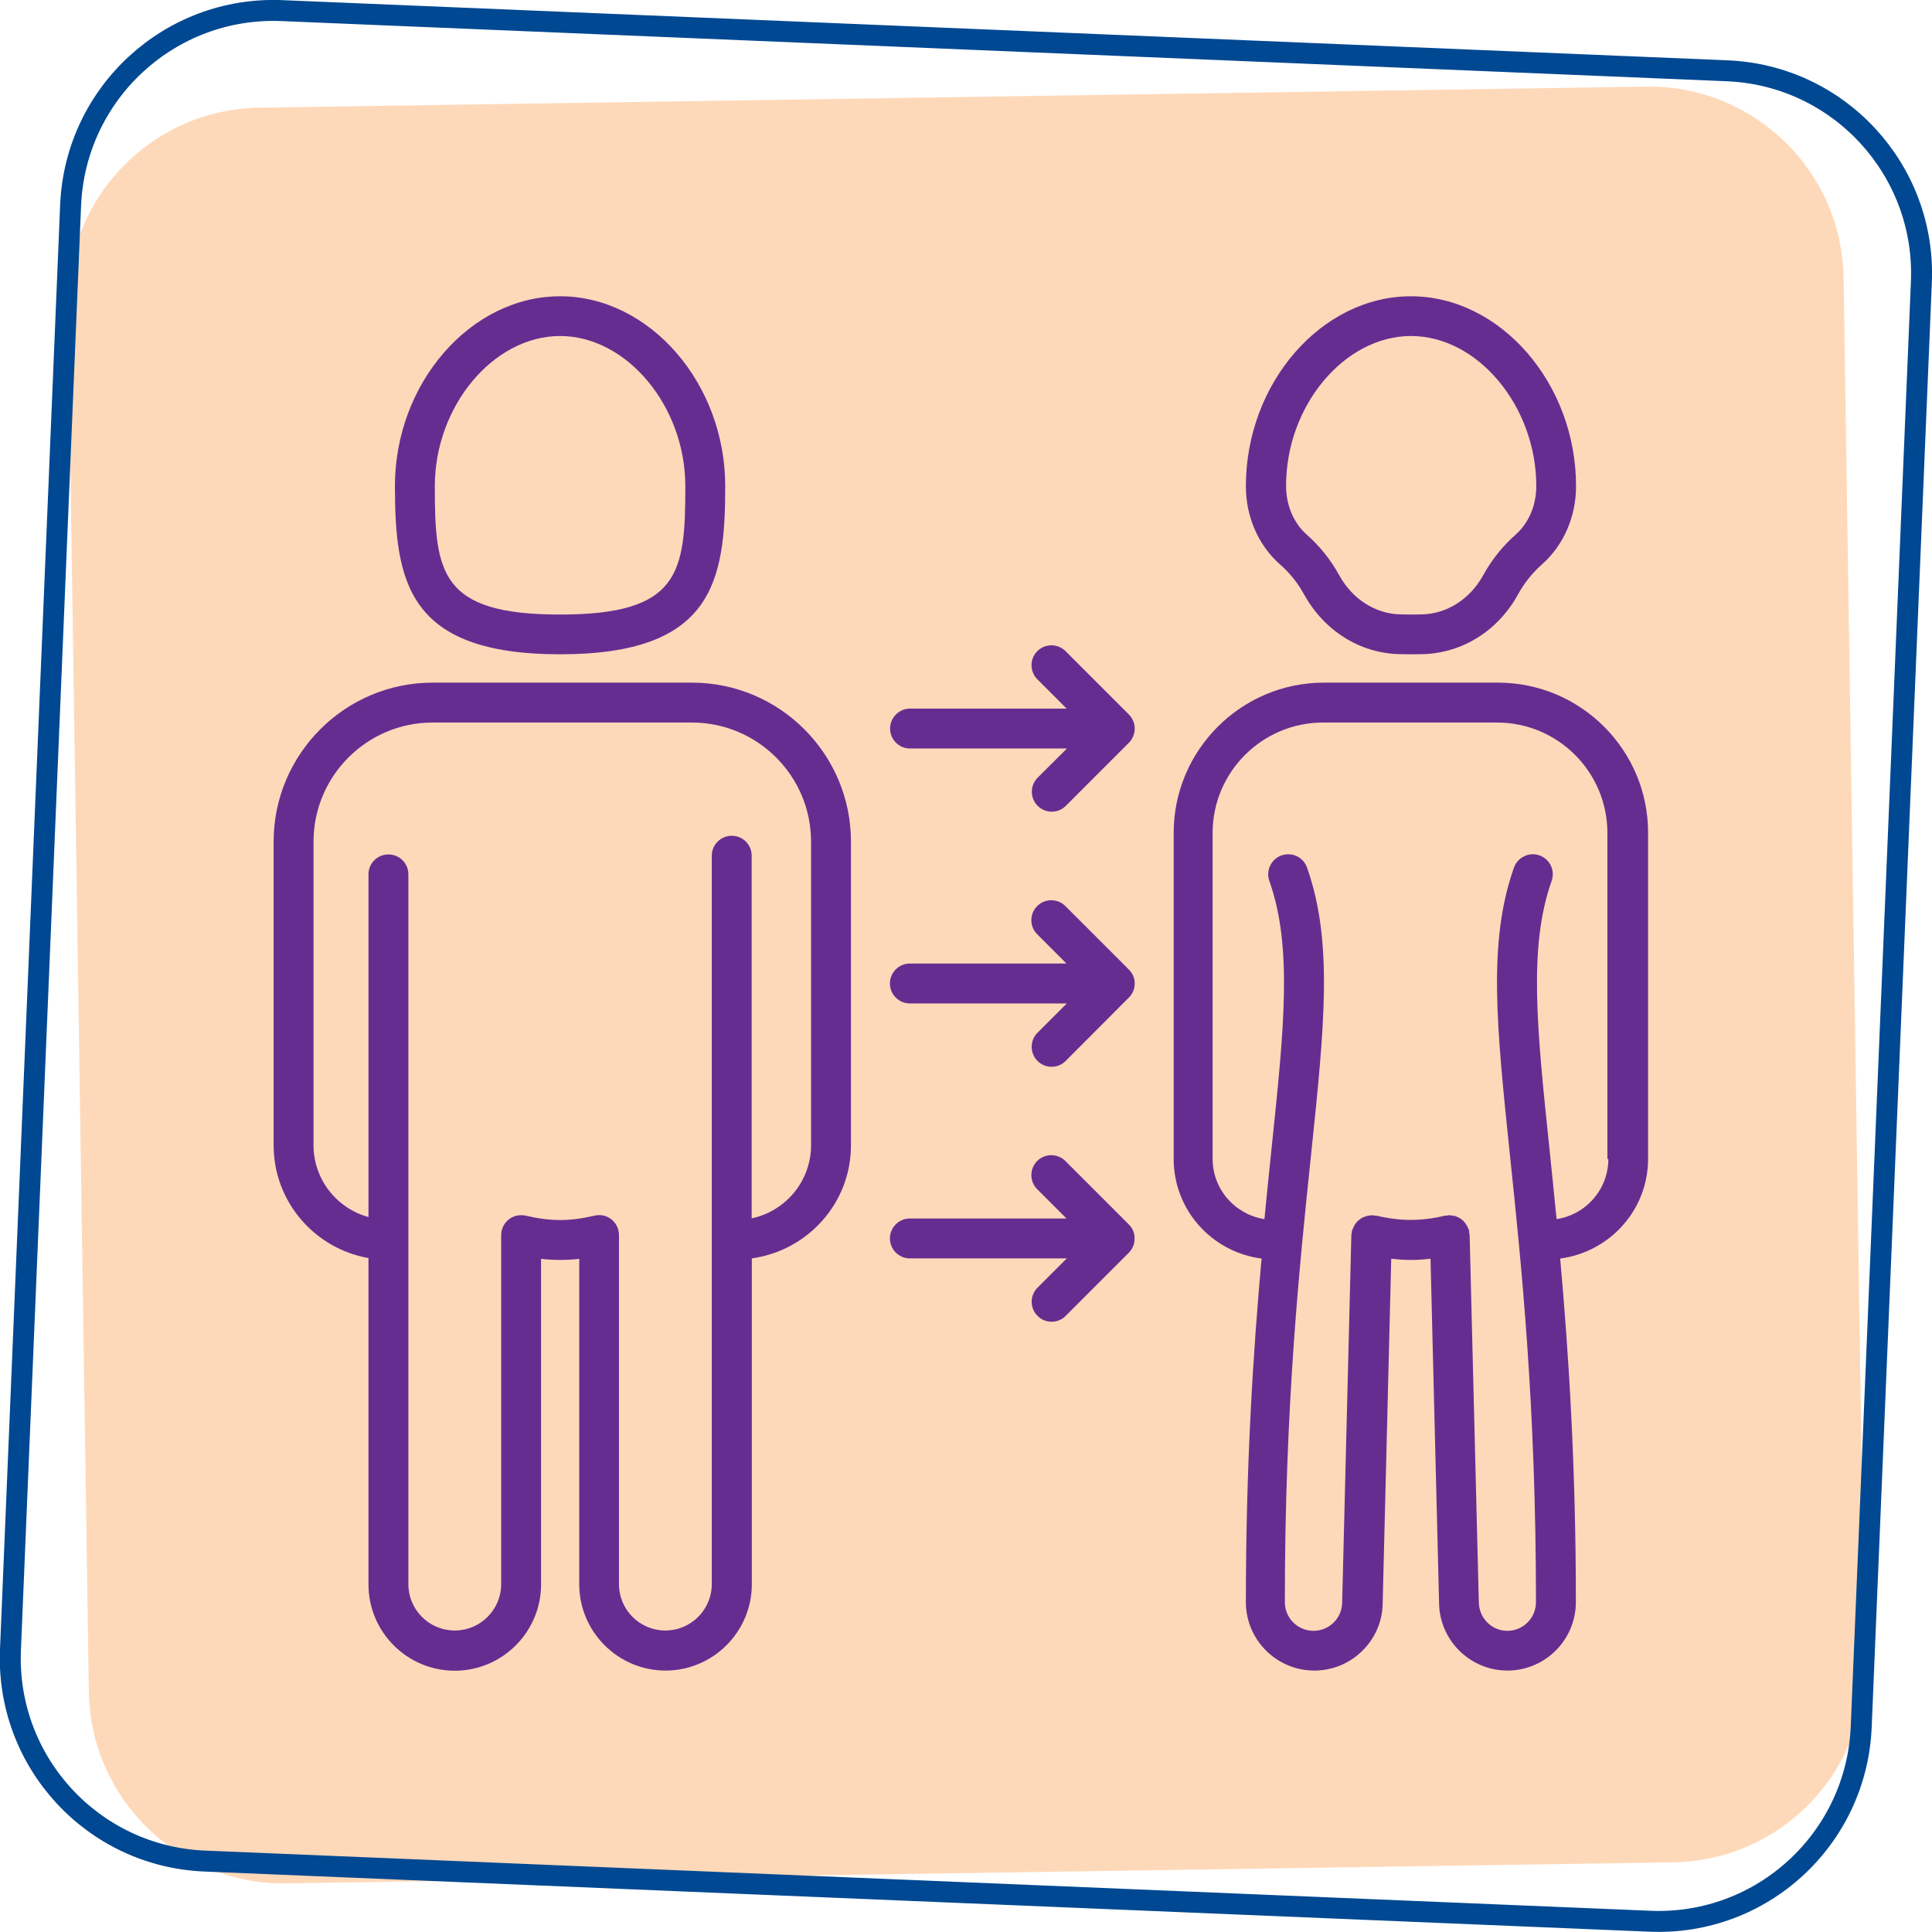<?xml version="1.0" encoding="utf-8"?>
<!-- Generator: Adobe Illustrator 23.0.1, SVG Export Plug-In . SVG Version: 6.00 Build 0)  -->
<svg version="1.1" id="Camada_1" xmlns="http://www.w3.org/2000/svg" xmlns:xlink="http://www.w3.org/1999/xlink" x="0px" y="0px"
	 viewBox="0 0 122.01 122.01" style="enable-background:new 0 0 122.01 122.01;" xml:space="preserve">
<style type="text/css">
	.st0{fill:#FED9B9;}
	.st1{fill:none;stroke:#004892;stroke-width:1.323;stroke-linecap:round;stroke-linejoin:round;stroke-miterlimit:10;}
	.st2{fill:#662D91;}
</style>
<path class="st0" d="M105.66,117.61l-87.58,1.33c-6.78,0.1-12.36-5.31-12.47-12.1L4.29,19.26C4.18,12.48,9.6,6.9,16.38,6.8
	l87.58-1.33c6.78-0.1,12.37,5.31,12.47,12.1l1.33,87.58C117.86,111.93,112.45,117.51,105.66,117.61"/>
<path class="st1" d="M104.2,121.33l-91.27-3.8c-7.07-0.29-12.56-6.26-12.27-13.33l3.8-91.26C4.77,5.87,10.73,0.38,17.8,0.67
	l91.27,3.8c7.07,0.29,12.56,6.26,12.27,13.33l-3.8,91.26C117.24,116.14,111.27,121.63,104.2,121.33z"/>
<path class="st2" d="M51.22,72.32c0,2.27-1.61,4.17-3.75,4.62v-22.9c0-0.7-0.56-1.26-1.26-1.26c-0.69,0-1.26,0.56-1.26,1.26v46
	c0,1.62-1.32,2.93-2.93,2.93c-1.62,0-2.93-1.31-2.93-2.93V78c0-0.38-0.17-0.75-0.47-0.99c-0.3-0.24-0.69-0.33-1.07-0.24
	c-1.58,0.37-2.78,0.37-4.35,0c-0.37-0.08-0.77,0-1.07,0.24c-0.3,0.24-0.48,0.6-0.48,0.99v22.04c0,1.62-1.32,2.93-2.93,2.93
	c-1.62,0-2.93-1.31-2.93-2.93V55.22c0-0.7-0.56-1.26-1.26-1.26c-0.7,0-1.26,0.56-1.26,1.26v21.64c-2-0.55-3.47-2.37-3.47-4.54V53.15
	c0-4.14,3.37-7.52,7.52-7.52H43.7c4.15,0,7.52,3.38,7.52,7.52V72.32z M43.7,43.11H27.32c-5.53,0-10.04,4.51-10.04,10.04v19.18
	c0,3.56,2.59,6.52,5.99,7.12v20.61c0,3,2.44,5.45,5.45,5.45c3,0,5.45-2.45,5.45-5.45V79.5c0.82,0.09,1.59,0.09,2.41,0v20.55
	c0,3,2.45,5.45,5.45,5.45c3,0,5.45-2.45,5.45-5.45V79.47c3.53-0.49,6.26-3.49,6.26-7.14V53.15C53.74,47.62,49.24,43.11,43.7,43.11"
	/>
<path class="st2" d="M35.37,21.22c4.21,0,7.91,4.43,7.91,9.48c0,5.48-0.34,8.11-7.91,8.11c-7.57,0-7.91-2.63-7.91-8.11
	C27.46,25.65,31.16,21.22,35.37,21.22 M35.37,41.32c9.66,0,10.43-4.6,10.43-10.62c0-6.5-4.78-11.99-10.43-11.99
	c-5.65,0-10.43,5.49-10.43,11.99C24.95,36.72,25.72,41.32,35.37,41.32"/>
<path class="st2" d="M101.57,73.19c0,1.93-1.42,3.52-3.27,3.8c-0.15-1.54-0.3-3.02-0.44-4.36c-0.81-7.74-1.34-12.85,0.13-17
	c0.23-0.66-0.11-1.38-0.77-1.61c-0.65-0.23-1.37,0.11-1.61,0.77c-1.66,4.69-1.1,10.02-0.26,18.1c0.74,7.06,1.65,15.85,1.65,28.29
	c0,1-0.81,1.81-1.81,1.81c-0.99,0-1.8-0.81-1.8-1.84l-0.58-23.18c0-0.04-0.03-0.08-0.03-0.13c0-0.04,0.01-0.08,0-0.13
	c-0.01-0.04-0.04-0.07-0.05-0.1c-0.03-0.09-0.07-0.17-0.12-0.25c-0.03-0.06-0.07-0.11-0.11-0.16c-0.06-0.08-0.14-0.15-0.22-0.21
	c-0.05-0.03-0.09-0.06-0.14-0.09c-0.09-0.05-0.18-0.08-0.28-0.11c-0.07-0.02-0.13-0.03-0.21-0.03c-0.05,0-0.09-0.02-0.14-0.02
	c-0.05,0-0.08,0.02-0.13,0.03c-0.04,0.01-0.08-0.01-0.12,0c-0.79,0.19-1.5,0.27-2.18,0.27c-0.68,0-1.39-0.09-2.18-0.27
	c-0.04-0.01-0.08,0-0.12,0c-0.05-0.01-0.08-0.03-0.13-0.03c-0.05,0-0.09,0.02-0.14,0.02c-0.07,0.01-0.14,0.02-0.21,0.04
	c-0.1,0.03-0.18,0.06-0.27,0.1c-0.05,0.03-0.1,0.06-0.15,0.1c-0.08,0.06-0.15,0.12-0.22,0.2c-0.04,0.05-0.08,0.1-0.11,0.16
	c-0.05,0.08-0.09,0.16-0.12,0.25c-0.01,0.04-0.04,0.06-0.05,0.1c-0.01,0.04,0,0.08-0.01,0.13c-0.01,0.05-0.03,0.08-0.03,0.13
	l-0.58,23.21c0,1-0.81,1.81-1.81,1.81c-1,0-1.81-0.81-1.81-1.81c0-12.43,0.92-21.22,1.66-28.29c0.84-8.08,1.4-13.42-0.26-18.1
	c-0.23-0.66-0.95-1-1.61-0.77c-0.65,0.23-1,0.95-0.77,1.61c1.47,4.15,0.94,9.26,0.13,17c-0.14,1.34-0.29,2.81-0.44,4.36
	c-1.85-0.29-3.27-1.88-3.27-3.8V52.6c0-3.84,3.13-6.97,6.97-6.97h5.5h5.49c3.85,0,6.97,3.13,6.97,6.97V73.19z M94.6,43.11h-5.49
	h-5.5c-5.23,0-9.49,4.26-9.49,9.49v20.59c0,3.24,2.43,5.89,5.55,6.29c-0.52,5.81-0.99,12.93-0.99,21.7c0,2.38,1.94,4.32,4.32,4.32
	c2.38,0,4.32-1.94,4.32-4.29l0.54-21.72c0.42,0.05,0.84,0.08,1.24,0.08c0.4,0,0.82-0.03,1.24-0.08l0.54,21.69
	c0,2.38,1.94,4.32,4.32,4.32c2.38,0,4.32-1.94,4.32-4.32c0-8.77-0.47-15.88-0.99-21.7c3.12-0.41,5.55-3.06,5.55-6.29V52.6
	C104.09,47.37,99.83,43.11,94.6,43.11"/>
<path class="st2" d="M89.11,21.22c4.21,0,7.91,4.43,7.91,9.48c0,1.21-0.47,2.32-1.3,3.06c-0.83,0.73-1.52,1.6-2.05,2.56
	c-0.83,1.51-2.28,2.44-3.86,2.48l-0.69,0.01l-0.69-0.01c-1.59-0.04-3.03-0.97-3.86-2.48c-0.53-0.96-1.22-1.83-2.05-2.56
	c-0.83-0.74-1.3-1.85-1.3-3.06C81.2,25.65,84.89,21.22,89.11,21.22 M82.35,37.53c1.27,2.3,3.51,3.71,6,3.78l0.76,0.01l0.76-0.01
	c2.49-0.07,4.74-1.48,6-3.78c0.39-0.71,0.9-1.35,1.51-1.89c0,0,0,0,0,0c1.37-1.21,2.15-3.01,2.15-4.94c0-6.5-4.78-11.99-10.43-11.99
	S78.68,24.2,78.68,30.7c0,1.93,0.78,3.73,2.15,4.94C81.45,36.18,81.96,36.82,82.35,37.53"/>
<path class="st2" d="M71.25,61.19l-3.97-3.97c-0.49-0.49-1.29-0.49-1.78,0c-0.49,0.49-0.49,1.29,0,1.78l1.85,1.85h-9.89
	c-0.7,0-1.26,0.57-1.26,1.26c0,0.69,0.56,1.26,1.26,1.26h9.91l-1.85,1.85c-0.49,0.49-0.49,1.29,0,1.78
	c0.25,0.25,0.57,0.37,0.89,0.37c0.32,0,0.65-0.12,0.89-0.37L71.29,63c0.24-0.24,0.37-0.55,0.37-0.89v-0.01V62.1
	C71.66,61.74,71.5,61.42,71.25,61.19"/>
<path class="st2" d="M71.25,77.29l-3.97-3.97c-0.49-0.49-1.29-0.49-1.78,0c-0.49,0.49-0.49,1.29,0,1.78l1.85,1.85h-9.89
	c-0.7,0-1.26,0.57-1.26,1.26c0,0.69,0.56,1.26,1.26,1.26h9.91l-1.85,1.85c-0.49,0.49-0.49,1.29,0,1.78
	c0.25,0.25,0.57,0.37,0.89,0.37c0.32,0,0.65-0.12,0.89-0.37l3.98-3.98c0.24-0.24,0.37-0.55,0.37-0.89v-0.01V78.2
	C71.66,77.84,71.5,77.52,71.25,77.29"/>
<path class="st2" d="M71.66,46c0-0.36-0.16-0.68-0.4-0.91l-3.97-3.97c-0.49-0.49-1.29-0.49-1.78,0c-0.49,0.49-0.49,1.29,0,1.78
	l1.85,1.85h-9.89c-0.69,0-1.26,0.57-1.26,1.26c0,0.69,0.56,1.26,1.26,1.26h9.91l-1.85,1.84c-0.49,0.49-0.49,1.29,0,1.78
	c0.25,0.25,0.57,0.37,0.89,0.37c0.32,0,0.64-0.12,0.89-0.37l3.98-3.98c0.23-0.24,0.37-0.55,0.37-0.89
	C71.66,46.01,71.65,46.01,71.66,46C71.65,46.01,71.66,46,71.66,46"/>
</svg>
